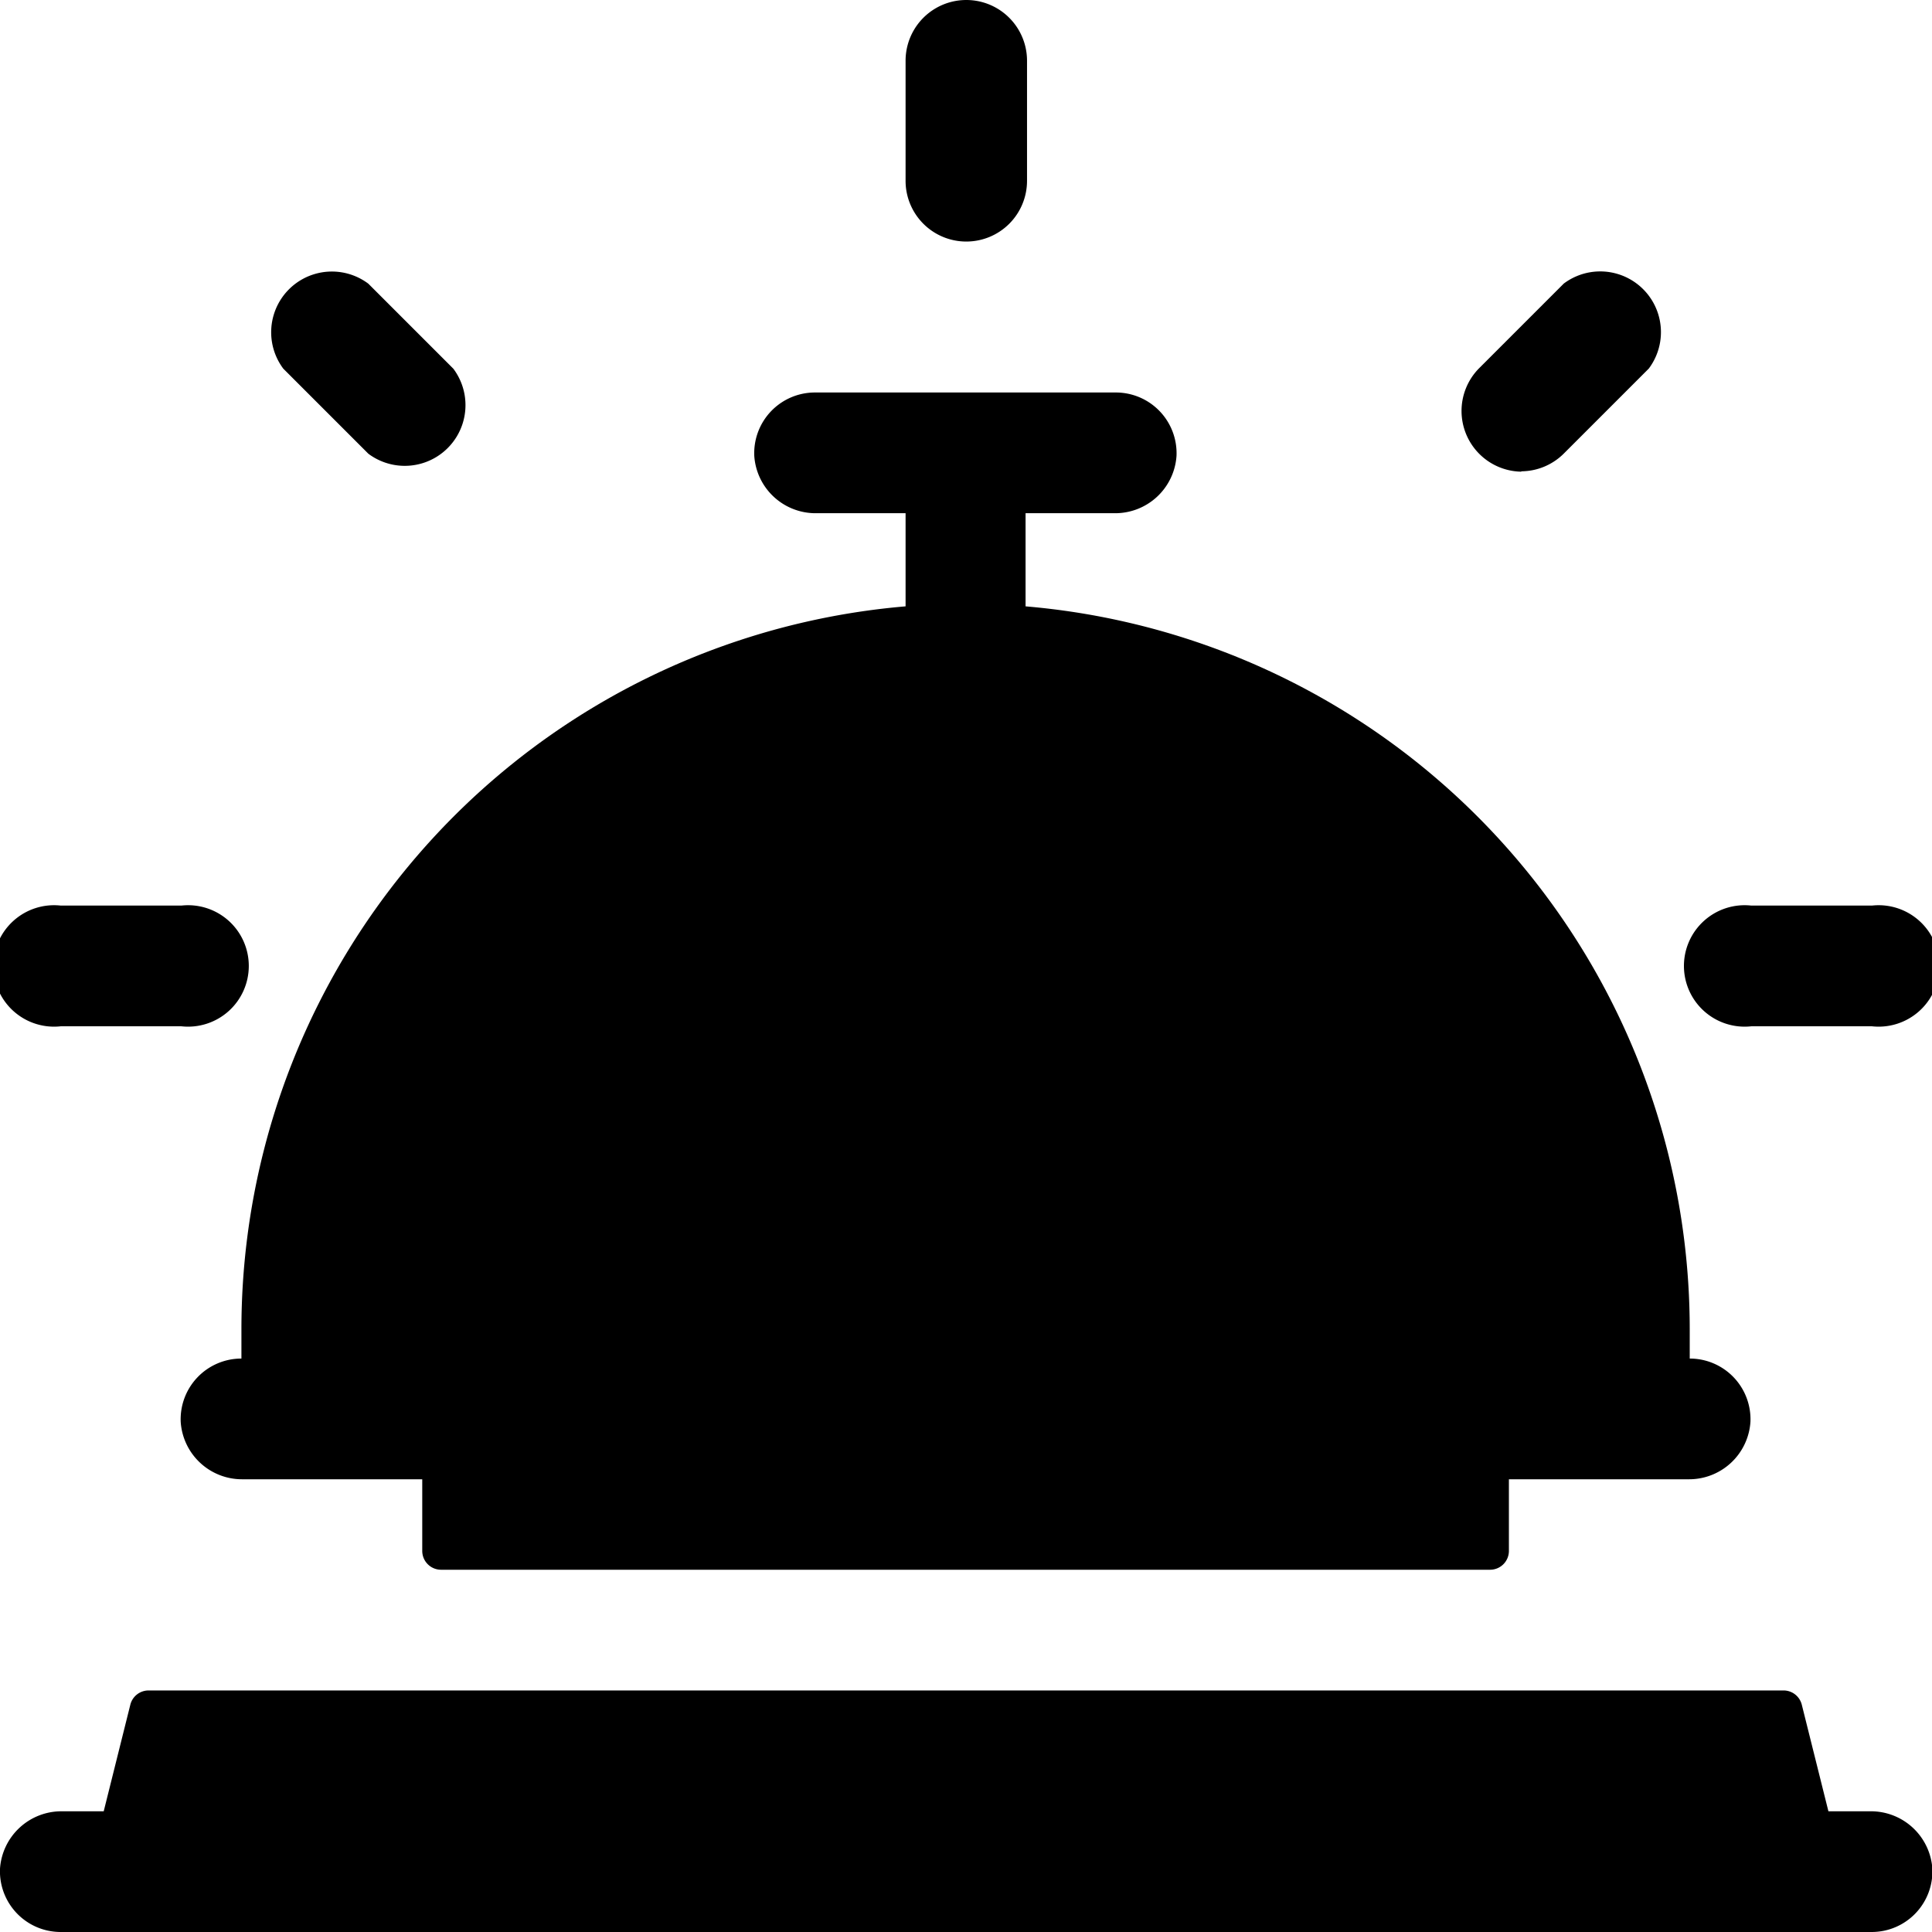<svg id="reception" xmlns="http://www.w3.org/2000/svg" width="15.909" height="15.909" viewBox="0 0 15.909 15.909">
  <path id="Tracé_8291" data-name="Tracé 8291" d="M15.4,448.994h-.344l-.219-.877a.155.155,0,0,0-.151-.118H1.224a.155.155,0,0,0-.151.118l-.219.877H.511a.507.507,0,0,0-.511.473.5.5,0,0,0,.5.521H15.412a.5.5,0,0,0,.5-.521A.507.507,0,0,0,15.4,448.994Z" transform="translate(0 -434.079)"/>
  <path id="Tracé_8292" data-name="Tracé 8292" d="M53.234,104.994h.732v.767a5.974,5.974,0,0,0-5.469,5.945v.249a.5.5,0,0,0-.5.521.506.506,0,0,0,.511.473h1.478v.59a.155.155,0,0,0,.155.155h8.638a.155.155,0,0,0,.155-.155v-.59h1.478a.506.506,0,0,0,.511-.473.5.5,0,0,0-.5-.521v-.249a5.974,5.974,0,0,0-5.469-5.945v-.767h.732a.506.506,0,0,0,.511-.473.5.5,0,0,0-.5-.521H53.22a.5.5,0,0,0-.5.521A.506.506,0,0,0,53.234,104.994Z" transform="translate(-46.509 -100.768)"/>
  <path id="Tracé_8293" data-name="Tracé 8293" d="M.5,240.994h.994a.5.5,0,1,0,0-.994H.5a.5.5,0,1,0,0,.994Z" transform="translate(0 -232.543)"/>
  <path id="Tracé_8294" data-name="Tracé 8294" d="M448.5,240.994h.994a.5.5,0,1,0,0-.994H448.5a.5.5,0,1,0,0,.994Z" transform="translate(-434.079 -232.543)"/>
  <path id="Tracé_8295" data-name="Tracé 8295" d="M71.142,71.845a.5.5,0,0,0,.7-.7l-.7-.7a.5.5,0,0,0-.7.7Z" transform="translate(-68.109 -68.109)"/>
  <path id="Tracé_8296" data-name="Tracé 8296" d="M387.558,71.993a.5.5,0,0,0,.352-.146l.7-.7a.5.5,0,0,0-.7-.7l-.7.7a.5.5,0,0,0,.352.849Z" transform="translate(-375.033 -68.112)"/>
  <path id="Tracé_8297" data-name="Tracé 8297" d="M240.5,1.989a.5.5,0,0,0,.5-.5V.5A.5.5,0,1,0,240,.5v.994A.5.5,0,0,0,240.5,1.989Z" transform="translate(-232.543)"/>
</svg>
